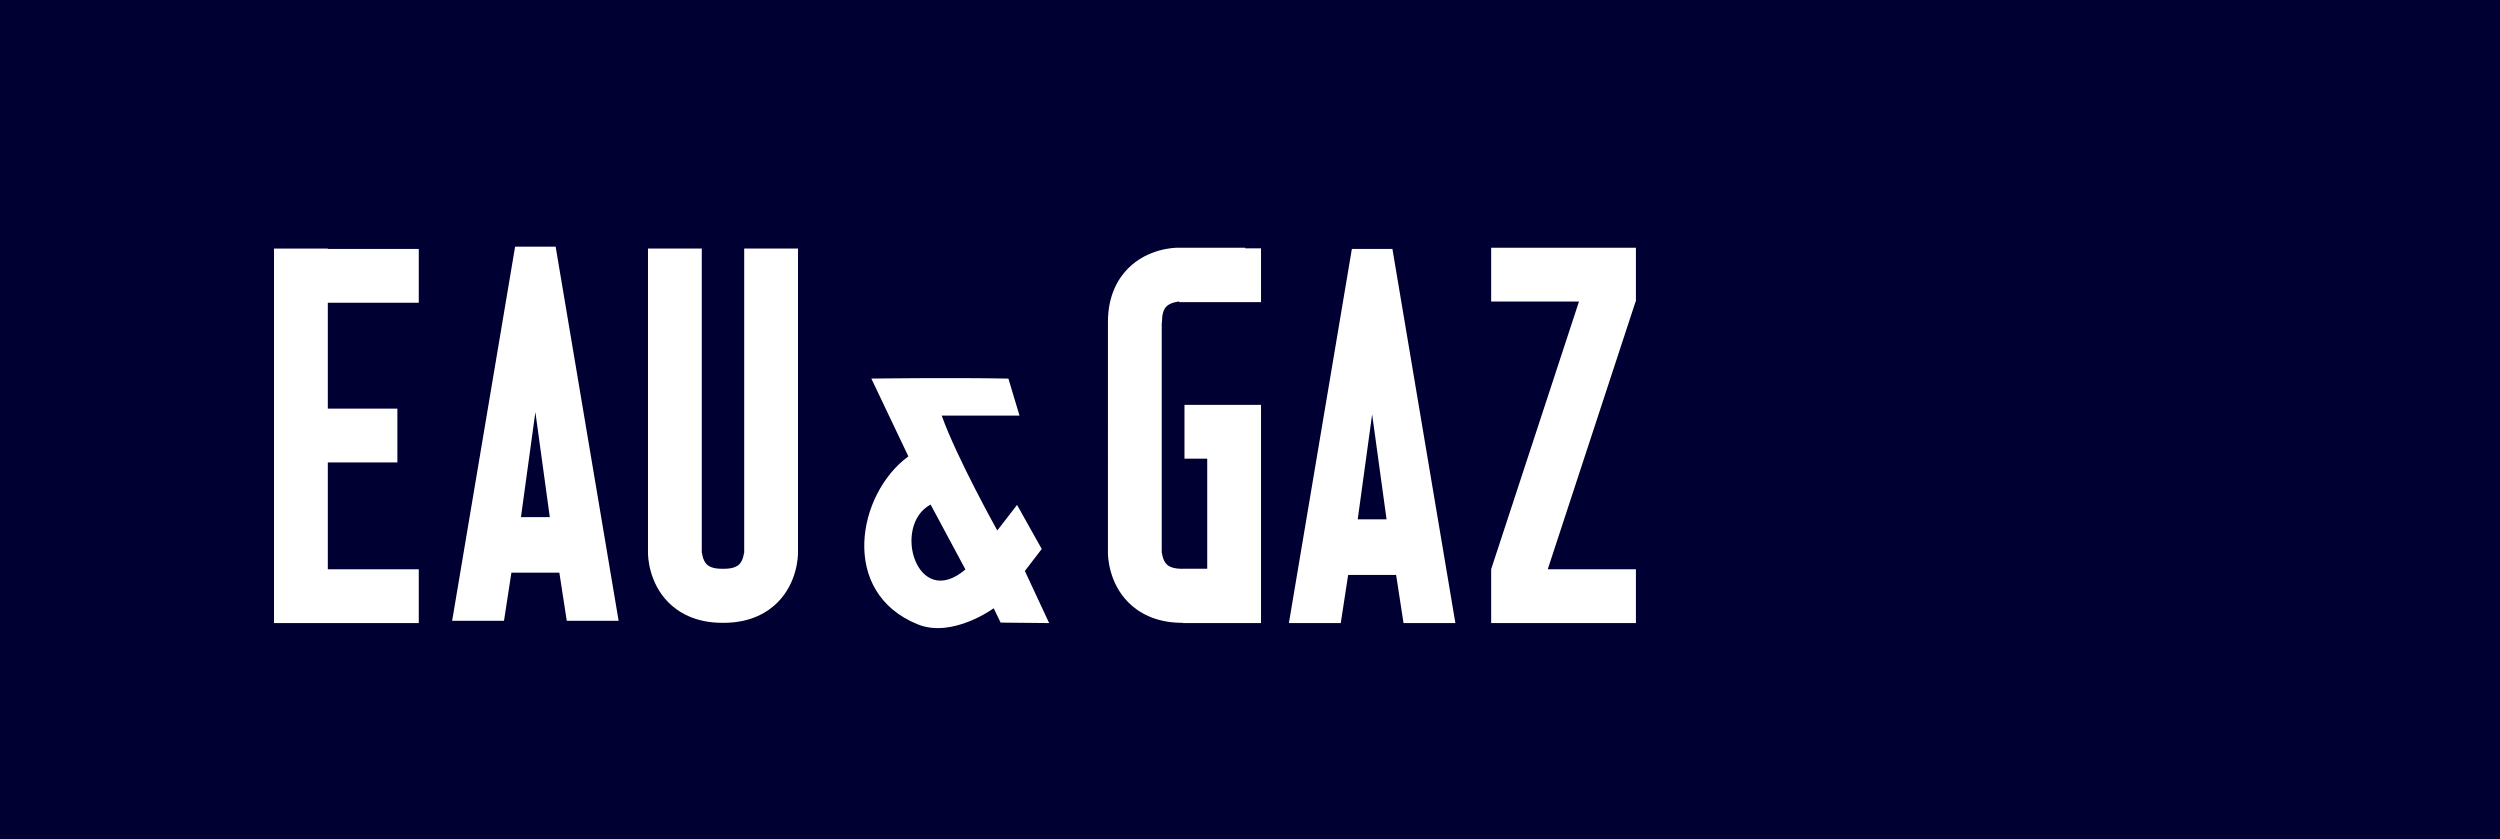 <?xml version="1.0" encoding="utf-8"?>
<!-- Generator: Adobe Illustrator 16.0.4, SVG Export Plug-In . SVG Version: 6.00 Build 0)  -->
<!DOCTYPE svg PUBLIC "-//W3C//DTD SVG 1.1//EN" "http://www.w3.org/Graphics/SVG/1.1/DTD/svg11.dtd">
<svg version="1.1" id="Ebene_1" xmlns="http://www.w3.org/2000/svg" xmlns:xlink="http://www.w3.org/1999/xlink" x="0px" y="0px"
	 width="694px" height="233px" viewBox="0 0 694 233" enable-background="new 0 0 694 233" xml:space="preserve">
<rect fill="#000032" width="694" height="233"/>
<path fill="#FFFFFF" d="M289.188,152.4l-6.854-12.234l-5.487,7.093c0,0-11.287-20.25-15.426-31.879h21.596l-3.085-10.283
	c-15.914-0.312-38.049,0-38.049,0l10.283,21.595C238,137,232.833,164.5,254.816,173.341c9.627,3.872,21.03-4.488,21.03-4.488
	l1.929,3.98l13.468,0.134L284.5,158.5L289.188,152.4z M258.335,140.062L268,158.081C254.508,169.583,247.5,145.833,258.335,140.062z
	"/>
<polygon fill="#FFFFFF" points="413.947,83.7 438.328,83.7 413.947,158 414.049,158.034 413.947,158.034 413.947,172.967 
	454.131,172.967 454.131,158.034 429.652,158.034 454.044,83.7 454.131,83.7 454.131,68.767 413.947,68.767 "/>
<polygon fill="#FFFFFF" points="91,69.002 76.067,69.002 76.067,69.106 76.067,84.04 76.067,113.437 76.067,128.37 76.067,158.034 
	76.067,172.804 76.067,172.967 116.25,172.967 116.25,158.034 91,158.034 91,128.37 110.312,128.37 110.312,113.437 91,113.437 
	91,84.04 116.25,84.04 116.25,69.106 91,69.106 "/>
<path fill="#FFFFFF" d="M206.593,153.5l-0.067,0.01c0,0.018-0.178,2.015-1.309,3.146c-0.82,0.822-2.262,1.238-4.285,1.238
	c-0.08,0-0.15-0.006-0.229-0.006s-0.148,0.006-0.229,0.006c-2.023,0-3.465-0.416-4.285-1.238c-1.131-1.132-1.309-3.129-1.309-3.146
	l-0.067-0.01V69.002h-14.933V153.5c0,0.854,0.164,8.219,5.696,13.758c2.568,2.57,7.238,5.637,14.897,5.637
	c0.078,0,0.15-0.008,0.229-0.009c0.078,0.001,0.15,0.009,0.229,0.009c7.66,0,12.329-3.066,14.897-5.637
	c5.533-5.539,5.696-12.904,5.696-13.758V69.002h-14.933V153.5z"/>
<path fill="#FFFFFF" d="M345.668,68.767h-18.711c-0.854,0-8.219,0.164-13.758,5.697c-2.57,2.568-5.637,7.238-5.637,14.896
	c0,0.078,0.008,0.15,0.009,0.229h-0.008v29.416h-0.001V153.5c0,0.854,0.164,8.219,5.697,13.758c2.568,2.57,7.238,5.637,14.896,5.637
	c0.078,0,0.15-0.008,0.229-0.009v0.081h6.741h14.934v-15.078v-45.502h-4.392h-10.542h-6.313v14.933h6.313v30.569h-6.741
	c-0.078,0-0.148,0.006-0.229,0.006c-2.021,0-3.465-0.416-4.283-1.238c-1.131-1.132-1.311-3.129-1.311-3.146l-0.066-0.01v-2.226
	h0.001V89.589h0.071c0-0.078-0.006-0.148-0.006-0.229c0-2.021,0.416-3.465,1.238-4.283c1.132-1.131,3.129-1.311,3.146-1.311
	l0.01-0.066h0.376v0.176h22.727V68.944h-4.392V68.767z"/>
<path fill="#FFFFFF" d="M380.905,69.106h-5.628c0,0-11.652,69.242-17.48,103.86h14.396l2.056-13.367h6.657h6.657l2.056,13.367
	h14.396c-5.828-34.618-17.48-103.86-17.48-103.86H380.905z M380.905,144.174h-4.004l4.004-29.157l4.004,29.157H380.905z"/>
<path fill="#FFFFFF" d="M148.62,68.481h-5.628c0,0-11.652,69.242-17.48,103.86h14.396l2.056-13.367h6.657h6.657l2.056,13.367h14.396
	c-5.828-34.618-17.48-103.86-17.48-103.86H148.62z M148.62,143.549h-4.004l4.004-29.157l4.004,29.157H148.62z"/>
</svg>
